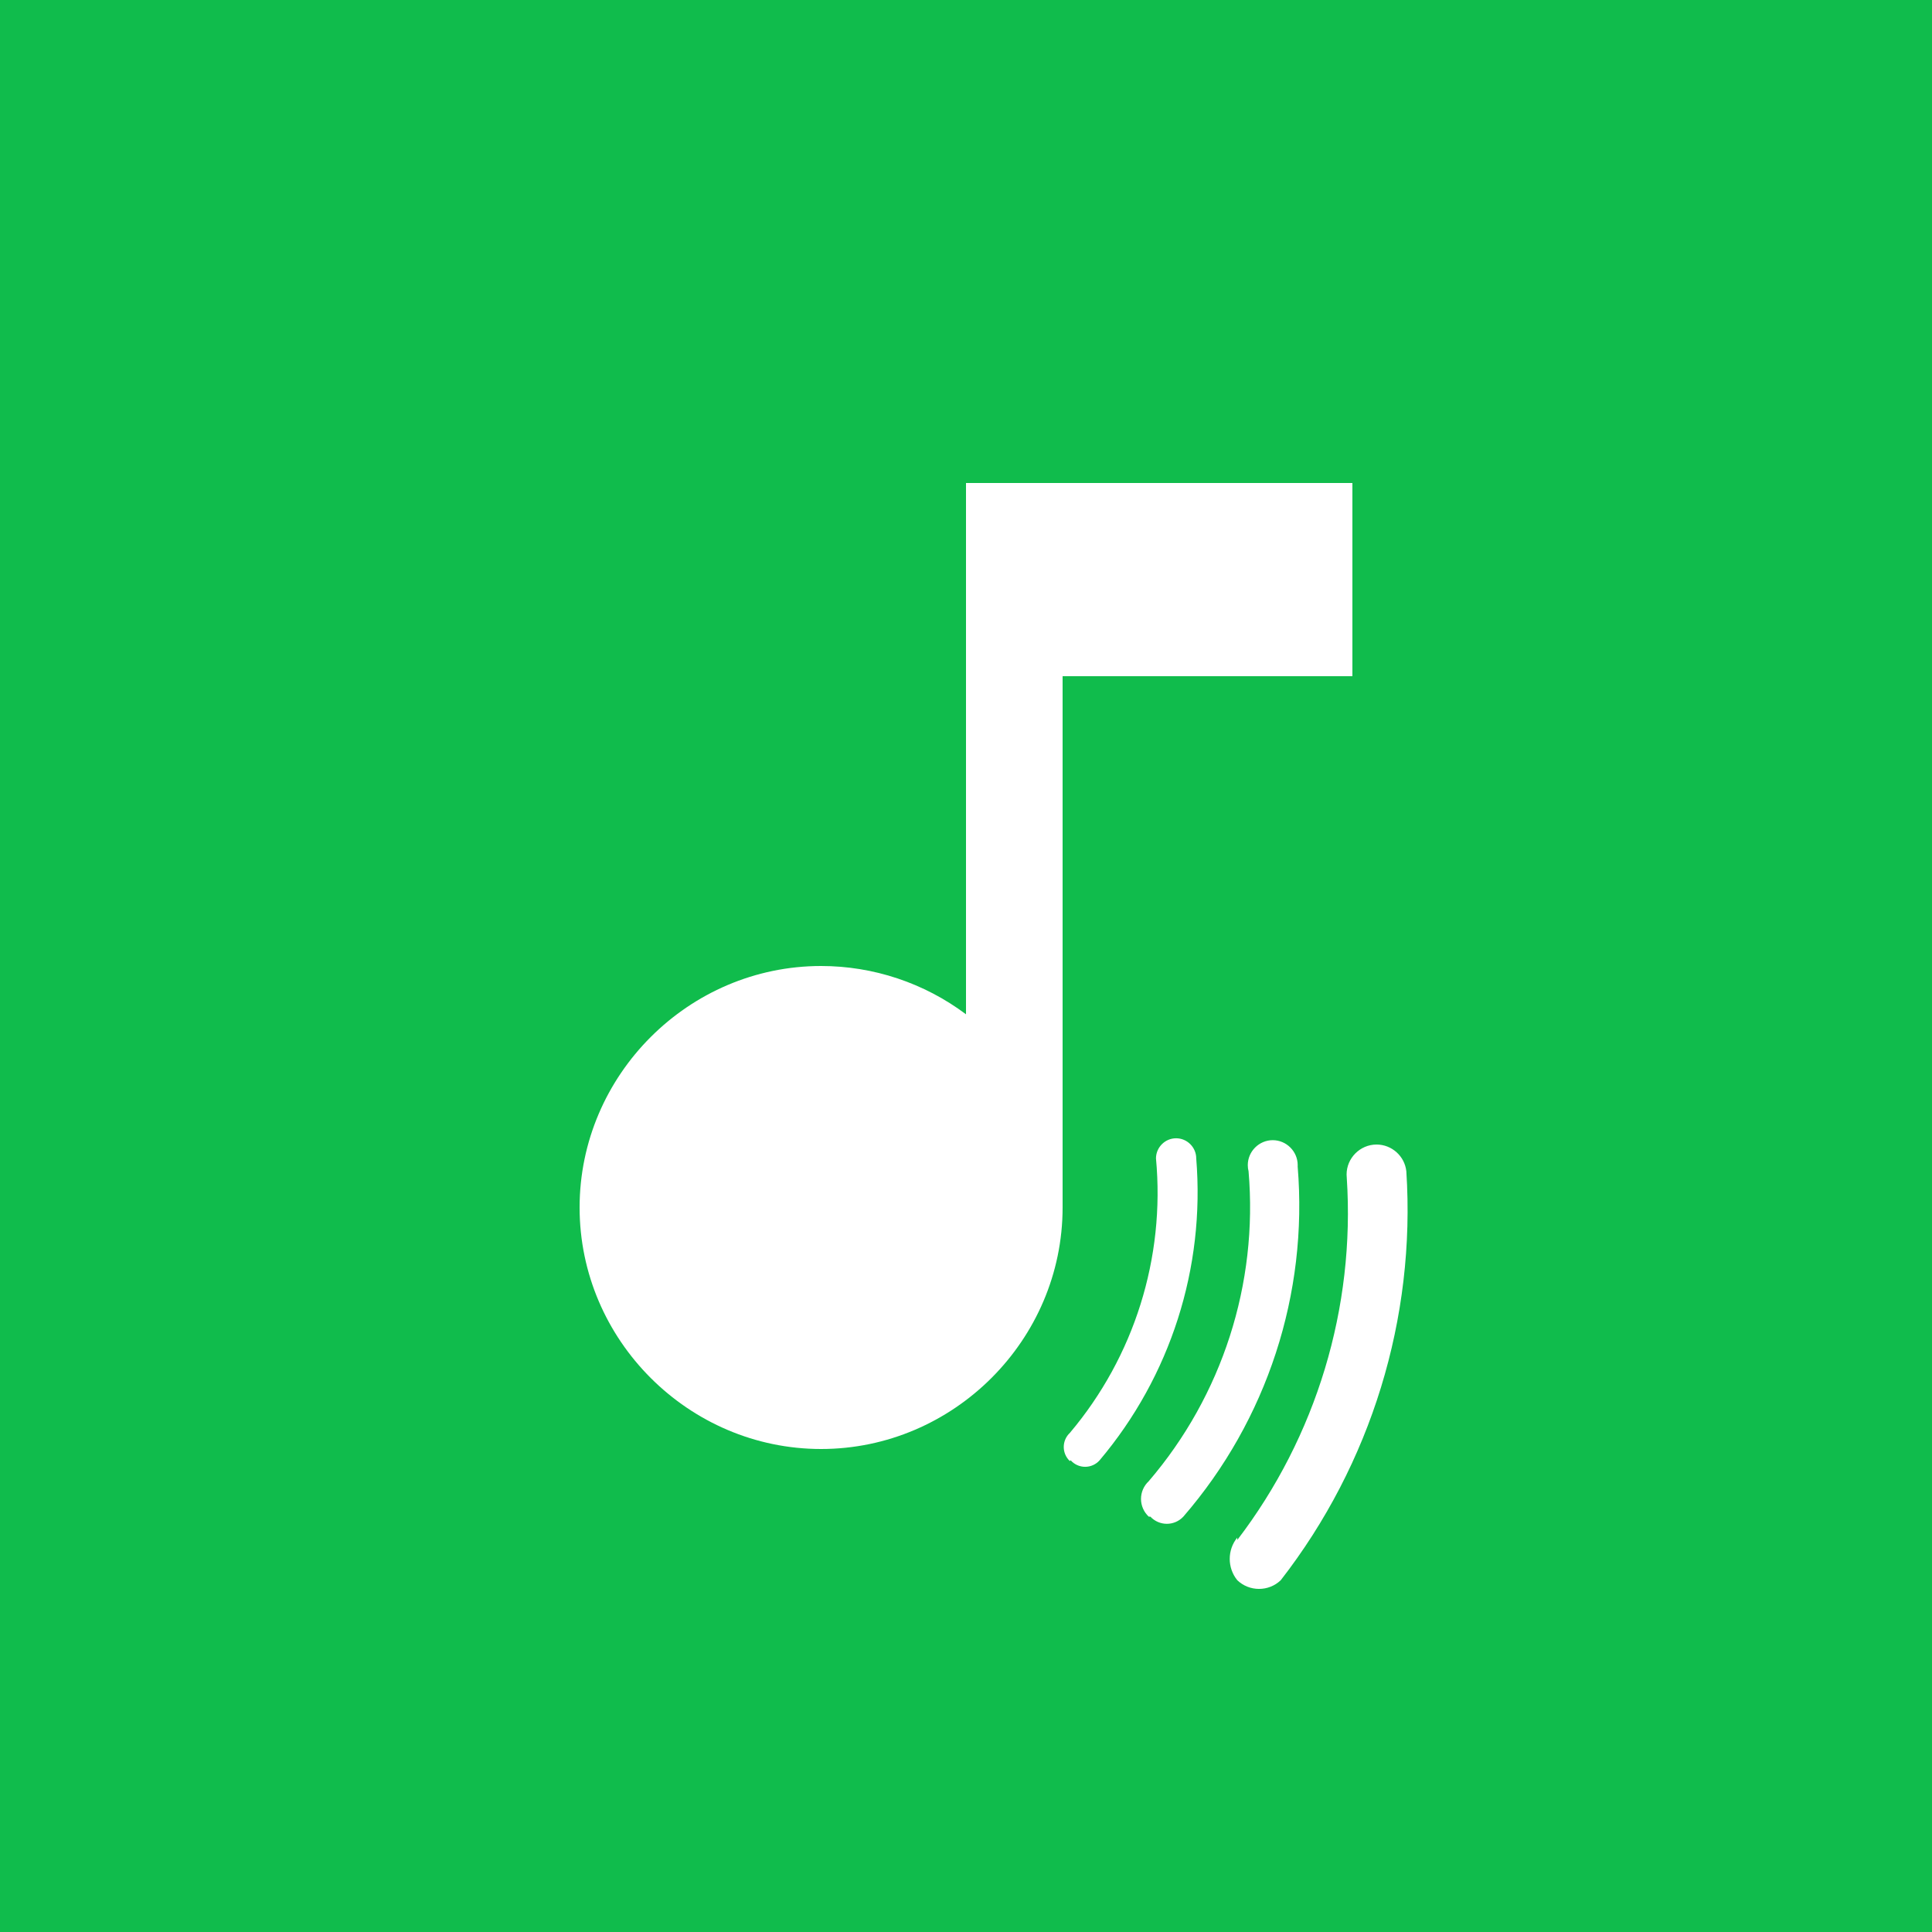 <?xml version="1.0" encoding="UTF-8" standalone="no"?><!DOCTYPE svg PUBLIC "-//W3C//DTD SVG 1.1//EN" "http://www.w3.org/Graphics/SVG/1.1/DTD/svg11.dtd"><svg width="100%" height="100%" viewBox="0 0 512 512" version="1.1" xmlns="http://www.w3.org/2000/svg" xmlns:xlink="http://www.w3.org/1999/xlink" xml:space="preserve" xmlns:serif="http://www.serif.com/" style="fill-rule:evenodd;clip-rule:evenodd;stroke-linejoin:round;stroke-miterlimit:1.414;"><rect x="0" y="0" width="512" height="512" style="fill:#10bc4c;"/><g id="Ebene_1"><path d="M358.4,179.2l0,-51.2l-102.4,0l0,140.8c-11.076,-8.307 -24.555,-12.8 -38.4,-12.8c-35.109,0 -64,28.891 -64,64c0,35.109 28.891,64 64,64c35.109,0 64,-28.891 64,-64l0,-140.8l76.8,0" style="fill:#fff;fill-rule:nonzero;"/></g><path id="Ebene_2" d="M327.893,408.107c20.961,-27.43 31.274,-61.553 29.014,-96c-0.031,-0.284 -0.046,-0.569 -0.046,-0.854c0,-4.355 3.584,-7.939 7.939,-7.939c4.034,0 7.46,3.075 7.893,7.086c2.525,38.967 -9.32,77.539 -33.28,108.373c-3.199,3.07 -8.32,3.07 -11.52,0c-2.668,-3.281 -2.668,-8.025 0,-11.306m-23.466,-5.547c-1.306,-1.211 -2.049,-2.913 -2.049,-4.693c0,-1.781 0.743,-3.483 2.049,-4.694c19.468,-22.713 29.006,-52.327 26.453,-82.133c-0.136,-0.533 -0.204,-1.08 -0.204,-1.63c0,-3.628 2.985,-6.613 6.613,-6.613c3.628,0 6.614,2.985 6.614,6.613c0,0.117 -0.003,0.233 -0.01,0.35c2.797,33.735 -8.131,67.212 -30.293,92.8c-1.13,1.214 -2.715,1.905 -4.373,1.905c-1.659,0 -3.244,-0.691 -4.374,-1.905m-21.333,-14.72c-1.031,-0.967 -1.616,-2.32 -1.616,-3.733c0,-1.414 0.585,-2.766 1.616,-3.734c17.053,-20.196 25.284,-46.428 22.827,-72.746c0,-2.926 2.407,-5.334 5.333,-5.334c2.926,0 5.333,2.408 5.333,5.334c2.375,28.991 -6.835,57.773 -25.6,80c-0.971,1.101 -2.371,1.733 -3.84,1.733c-1.468,0 -2.868,-0.632 -3.84,-1.733m129.707,-14.72l0,2.56" style="fill:#fff;fill-rule:nonzero;"/></svg>